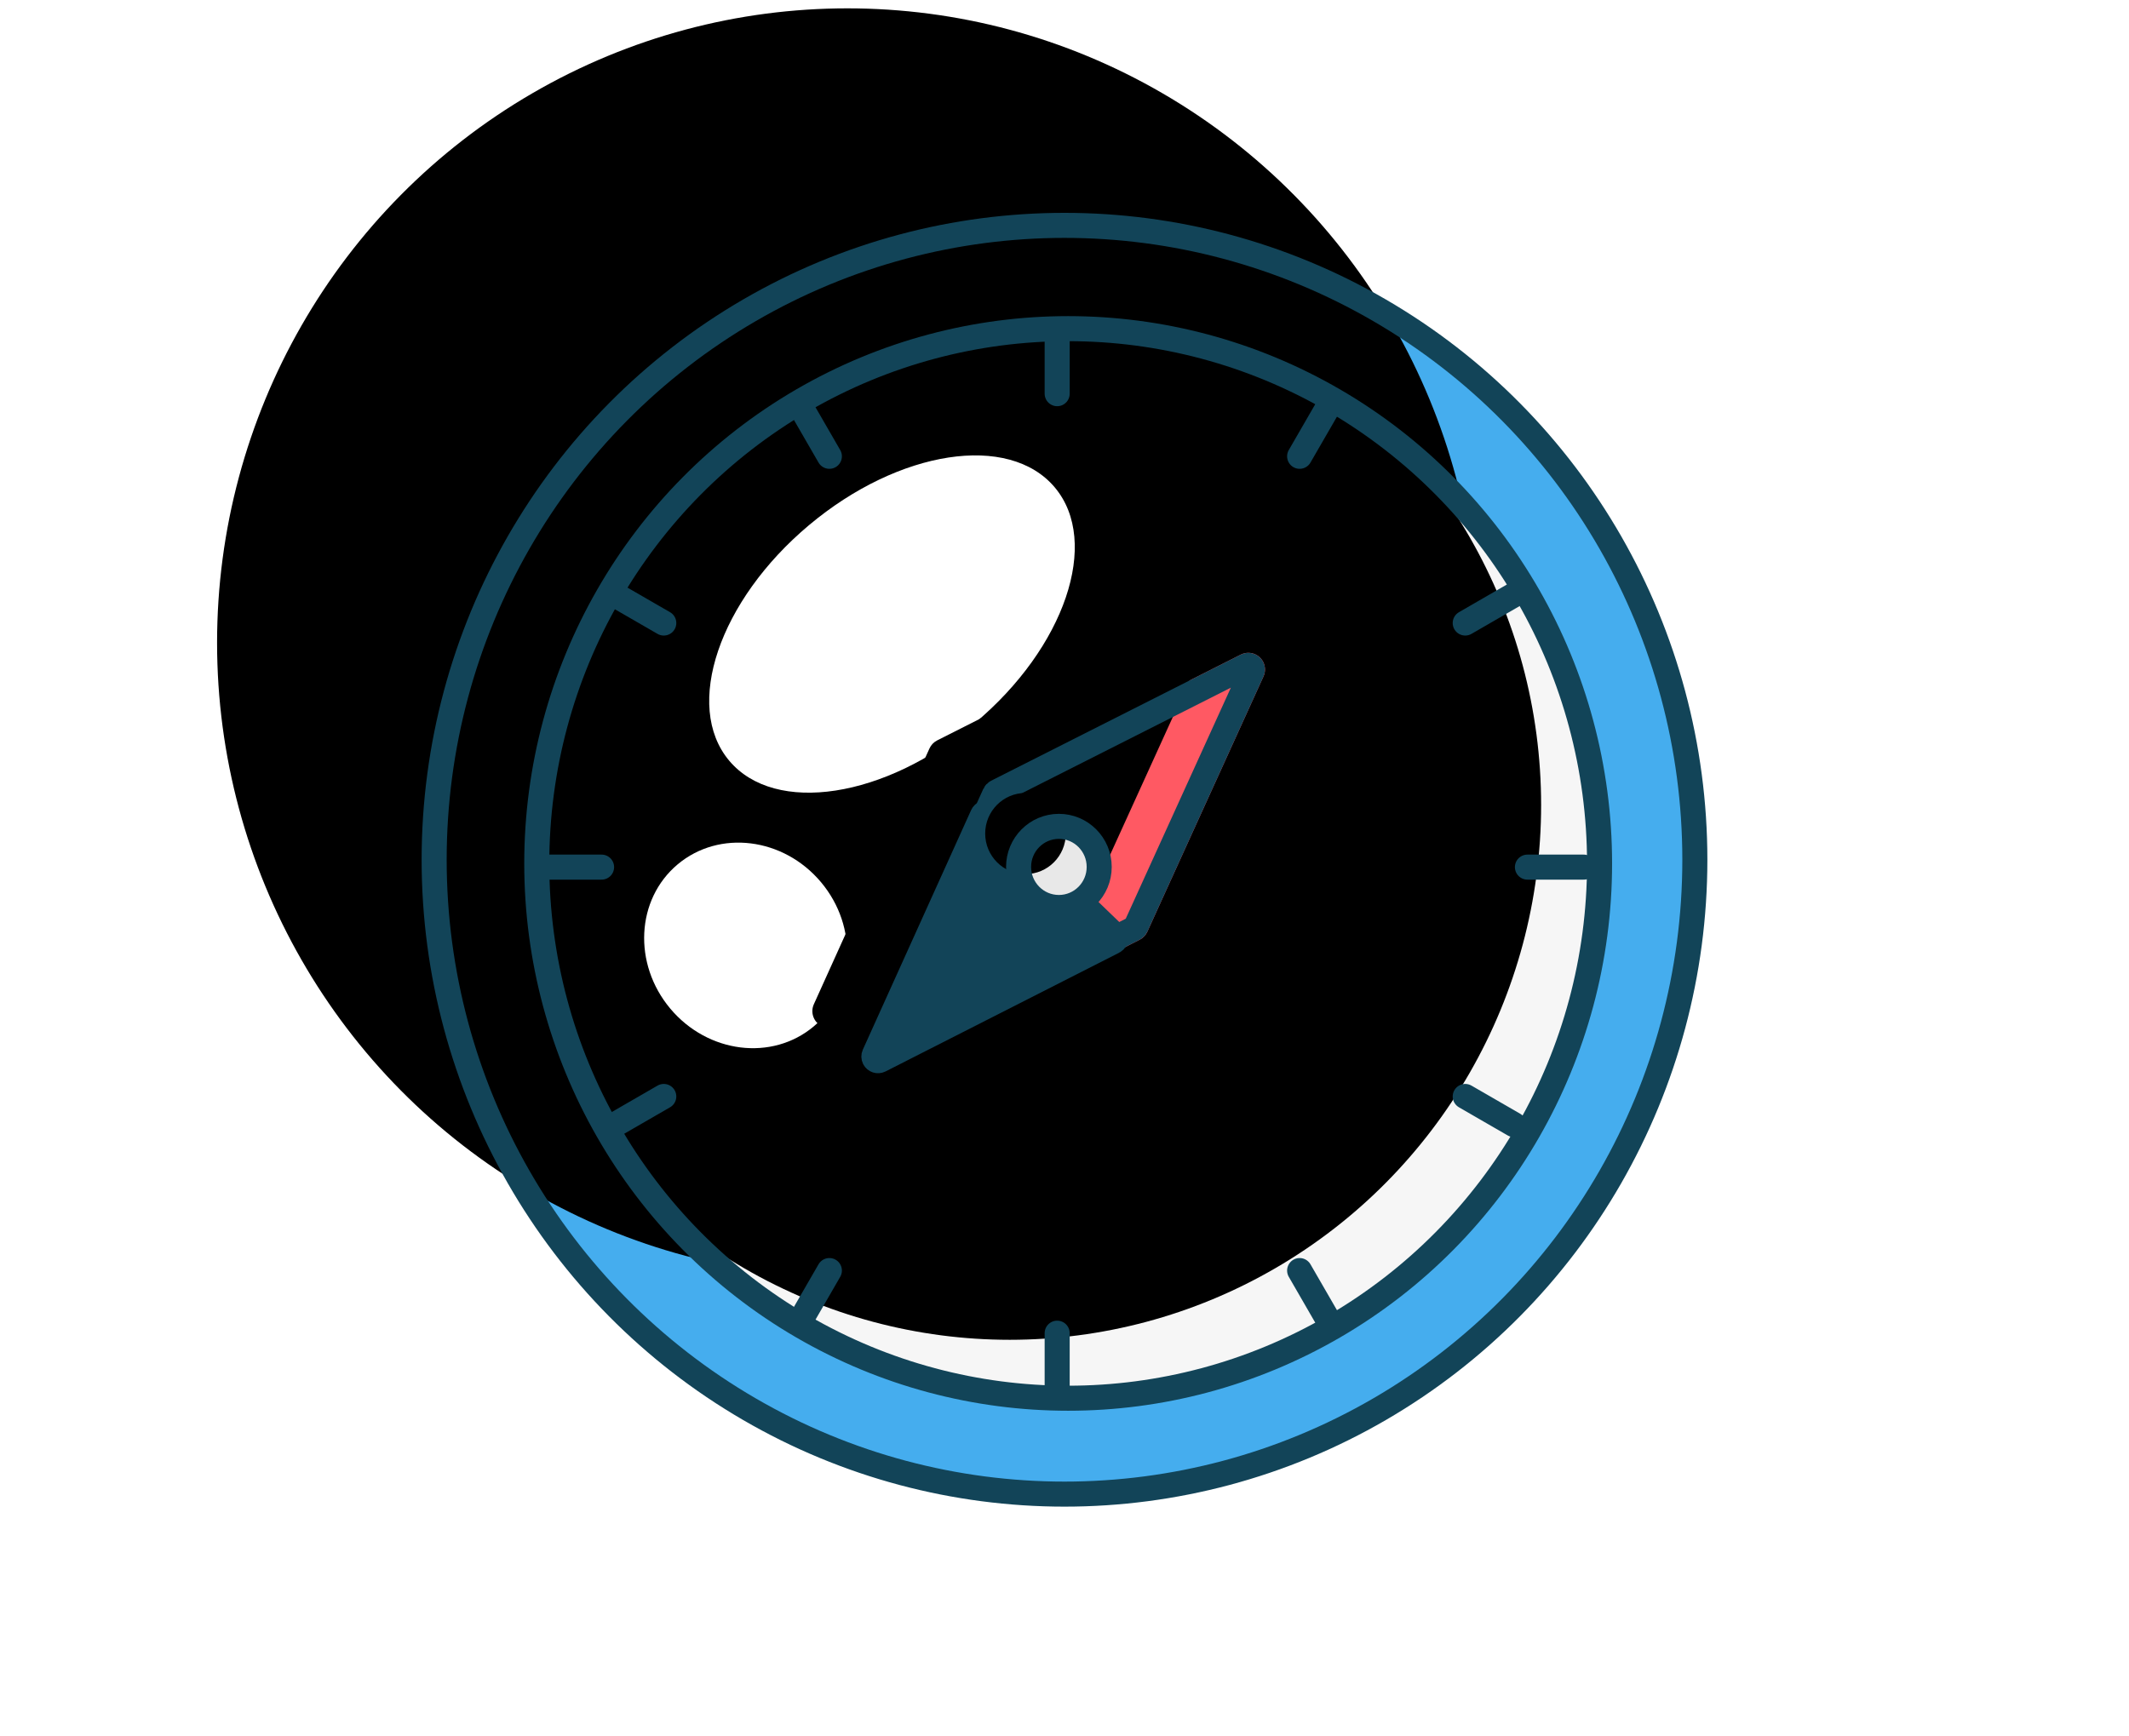 <svg viewBox="0 0 255 208" version="1.1" xmlns="http://www.w3.org/2000/svg" xmlns:xlink="http://www.w3.org/1999/xlink">
    <defs>
        <path d="M9.4,14.667 L28.833,14.667 C29.938,14.667 30.833,15.562 30.833,16.667 L30.833,31 C30.833,32.105 29.938,33 28.833,33 L9.4,33 C8.295,33 7.4,32.105 7.4,31 L7.4,16.667 C7.4,15.562 8.295,14.667 9.4,14.667 Z" id="path-1"></path>
        <filter x="-19.2%" y="-24.5%" width="138.4%" height="149.1%" filterUnits="objectBoundingBox" id="filter-2">
            <feOffset dx="-6" dy="-9" in="SourceAlpha" result="shadowOffsetInner1"></feOffset>
            <feComposite in="shadowOffsetInner1" in2="SourceAlpha" operator="arithmetic" k2="-1" k3="1" result="shadowInnerInner1"></feComposite>
            <feColorMatrix color-interpolation-filters="sRGB" values="0 0 0 0 0.812   0 0 0 0 0.812   0 0 0 0 0.812  0 0 0 1 0" type="matrix" in="shadowInnerInner1"></feColorMatrix>
        </filter>
        <rect id="path-3" x="0" y="0" width="37" height="18.333" rx="2"></rect>
        <filter x="-12.2%" y="-24.5%" width="124.3%" height="149.1%" filterUnits="objectBoundingBox" id="filter-4">
            <feOffset dx="-6" dy="-9" in="SourceAlpha" result="shadowOffsetInner1"></feOffset>
            <feComposite in="shadowOffsetInner1" in2="SourceAlpha" operator="arithmetic" k2="-1" k3="1" result="shadowInnerInner1"></feComposite>
            <feColorMatrix color-interpolation-filters="sRGB" values="0 0 0 0 0.81
              0 0 0 0 0.81
              0 0 0 0 0.81
              0 0 0 1 0" type="matrix" in="shadowInnerInner1"></feColorMatrix>
        </filter>
        <ellipse id="path-5" cx="75.5" cy="76" rx="75.5" ry="76"></ellipse>
        <filter x="-9.6%" y="-9.5%" width="119.2%" height="119.1%" filterUnits="objectBoundingBox" id="filter-6">
            <feOffset dx="-26" dy="-26" in="SourceAlpha" result="shadowOffsetInner1"></feOffset>
            <feComposite in="shadowOffsetInner1" in2="SourceAlpha" operator="arithmetic" k2="-1" k3="1" result="shadowInnerInner1"></feComposite>
            <feColorMatrix color-interpolation-filters="sRGB" values="0 0 0 0 0.19
              0 0 0 0 0.52
              0 0 0 0 0.737
              0 0 0 1 0" type="matrix" in="shadowInnerInner1"></feColorMatrix>
        </filter>
        <ellipse id="path-7" cx="75.939" cy="76.442" rx="63.648" ry="64.07"></ellipse>
        <filter x="-3.9%" y="-3.9%" width="107.9%" height="107.8%" filterUnits="objectBoundingBox" id="filter-8">
            <feOffset dx="-7" dy="-7" in="SourceAlpha" result="shadowOffsetInner1"></feOffset>
            <feComposite in="shadowOffsetInner1" in2="SourceAlpha" operator="arithmetic" k2="-1" k3="1" result="shadowInnerInner1"></feComposite>
            <feColorMatrix color-interpolation-filters="sRGB" values="0 0 0 0 0.856   0 0 0 0 0.856   0 0 0 0 0.856  0 0 0 1 0" type="matrix" in="shadowInnerInner1"></feColorMatrix>
        </filter>
        <path d="M14.789,20.748 L46.443,31.678 C47.487,32.038 48.041,33.177 47.68,34.221 C47.482,34.794 47.035,35.247 46.463,35.451 L14.792,46.779 C14.362,46.932 13.892,46.934 13.461,46.784 L-18.192,35.766 C-19.236,35.403 -19.787,34.263 -19.424,33.22 C-19.224,32.647 -18.776,32.196 -18.204,31.993 L13.468,20.753 C13.895,20.602 14.361,20.6 14.789,20.748 Z" id="path-9"></path>
        <filter x="-5.9%" y="-15.2%" width="111.9%" height="130.5%" filterUnits="objectBoundingBox" id="filter-10">
            <feOffset dx="1" dy="8" in="SourceAlpha" result="shadowOffsetInner1"></feOffset>
            <feComposite in="shadowOffsetInner1" in2="SourceAlpha" operator="arithmetic" k2="-1" k3="1" result="shadowInnerInner1"></feComposite>
            <feColorMatrix color-interpolation-filters="sRGB" values="0 0 0 0 0.81   0 0 0 0 0.2   0 0 0 0 0.275  0 0 0 1 0" type="matrix" in="shadowInnerInner1"></feColorMatrix>
        </filter>
        <ellipse id="path-11" cx="74.828" cy="76.86" rx="4.828" ry="4.86"></ellipse>
        <filter x="-36.2%" y="-36.0%" width="172.5%" height="172.0%" filterUnits="objectBoundingBox" id="filter-12">
            <feOffset dx="-4" dy="-4" in="SourceAlpha" result="shadowOffsetInner1"></feOffset>
            <feComposite in="shadowOffsetInner1" in2="SourceAlpha" operator="arithmetic" k2="-1" k3="1" result="shadowInnerInner1"></feComposite>
            <feColorMatrix color-interpolation-filters="sRGB" values="0 0 0 0 0.812   0 0 0 0 0.812   0 0 0 0 0.812  0 0 0 1 0" type="matrix" in="shadowInnerInner1"></feColorMatrix>
        </filter>
    </defs>
    <g id="Page-1" stroke="none" stroke-width="1" fill="none" fill-rule="evenodd">
        <g id="Group-10-Copy-5" transform="translate(52, -25)" fill-rule="nonzero">
            <g id="Group-9" transform="translate(0, 52)">
                <g id="Group-5">
                    <g id="Oval-6">
                        <use fill="#45ADEE" xlink:href="#path-5"></use>
                        <use fill="black" fill-opacity="1" filter="url(#filter-6)" xlink:href="#path-5"></use>
                        <use stroke="#124458" stroke-width="3" xlink:href="#path-5"></use>
                    </g>
                    <g id="Oval-6">
                        <use fill="#F6F6F6" xlink:href="#path-7"></use>
                        <use fill="black" fill-opacity="1" filter="url(#filter-8)" xlink:href="#path-7"></use>
                        <use stroke="#124458" stroke-width="3" xlink:href="#path-7"></use>
                    </g>
                    <ellipse id="Oval" fill="#FFFFFF" transform="translate(54.838, 47.762) rotate(-40) translate(-54.838, -47.762) " cx="54.838" cy="47.762" rx="25.459" ry="15.465"></ellipse>
                    <ellipse id="Oval-Copy" fill="#FFFFFF" transform="translate(37.311, 86.263) rotate(-40) translate(-37.311, -86.263) " cx="37.311" cy="86.263" rx="11.783" ry="12.674"></ellipse>
                    <path d="M74.622,20.165 L74.622,13.416 M103.662,27.666 L107.036,21.822 M123.496,47.641 L129.341,44.266 M130.946,76.884 L137.694,76.884 M123.496,104.359 L129.341,107.734 M103.662,125.217 L107.036,131.062 M74.622,132.719 L74.622,139.467 M47.338,125.217 L43.964,131.062 M27.504,104.359 L21.659,107.734 M20.054,76.884 L13.306,76.884 M27.504,47.641 L21.659,44.266 M47.338,27.666 L43.964,21.822" id="Line-2" stroke="#124458" stroke-width="3" stroke-linecap="round"></path>
                </g>
                <g class="spinner"><g id="Group-8-Copy" transform="translate(75, 76.5) rotate(44) translate(-75, -76.5) translate(61, 42)">
                    <g id="Rectangle-9-Copy" transform="translate(14.127, 33.767) rotate(90) translate(-14.127, -33.767) ">
                        <use fill="#FF5963" xlink:href="#path-9"></use>
                        <use fill="black" fill-opacity="1" filter="url(#filter-10)" xlink:href="#path-9"></use>
                        <path stroke="#124458" stroke-width="3" d="M14.3,22.166 C14.193,22.129 14.076,22.129 13.969,22.167 L-17.702,33.406 C-17.845,33.457 -17.957,33.57 -18.007,33.713 C-18.098,33.974 -17.96,34.259 -17.699,34.35 L13.954,45.368 C14.062,45.405 14.179,45.405 14.287,45.366 L45.958,34.039 C46.101,33.988 46.213,33.875 46.262,33.731 C46.353,33.47 46.214,33.186 45.953,33.096 L14.3,22.166 Z" stroke-linejoin="square"></path>
                    </g>
                    <path d="M-0.526,40.538 C-0.579,40.519 -0.634,40.51 -0.69,40.51 C-0.966,40.51 -1.19,40.734 -1.19,41.01 L-1.19,61.861 C-1.19,61.919 -1.18,61.976 -1.16,62.03 C-1.067,62.29 -0.781,62.425 -0.521,62.332 L29.141,51.723 C29.284,51.672 29.396,51.559 29.445,51.416 C29.535,51.155 29.397,50.87 29.136,50.78 L-0.526,40.538 Z" id="Rectangle-9-Copy" stroke="#124458" stroke-width="3" fill="#124458" transform="translate(14.142, 51.436) rotate(90) translate(-14.142, -51.436) "></path>
                </g>
              </g>
                <g id="Oval-6" stroke-linecap="round" stroke-linejoin="round">
                    <use fill="#E8E8E8" xlink:href="#path-11"></use>
                    <use fill="black" fill-opacity="1" filter="url(#filter-12)" xlink:href="#path-11"></use>
                    <use stroke="#124458" stroke-width="3" xlink:href="#path-11"></use>
                </g>
            </g>
        </g>
    </g>
</svg>

